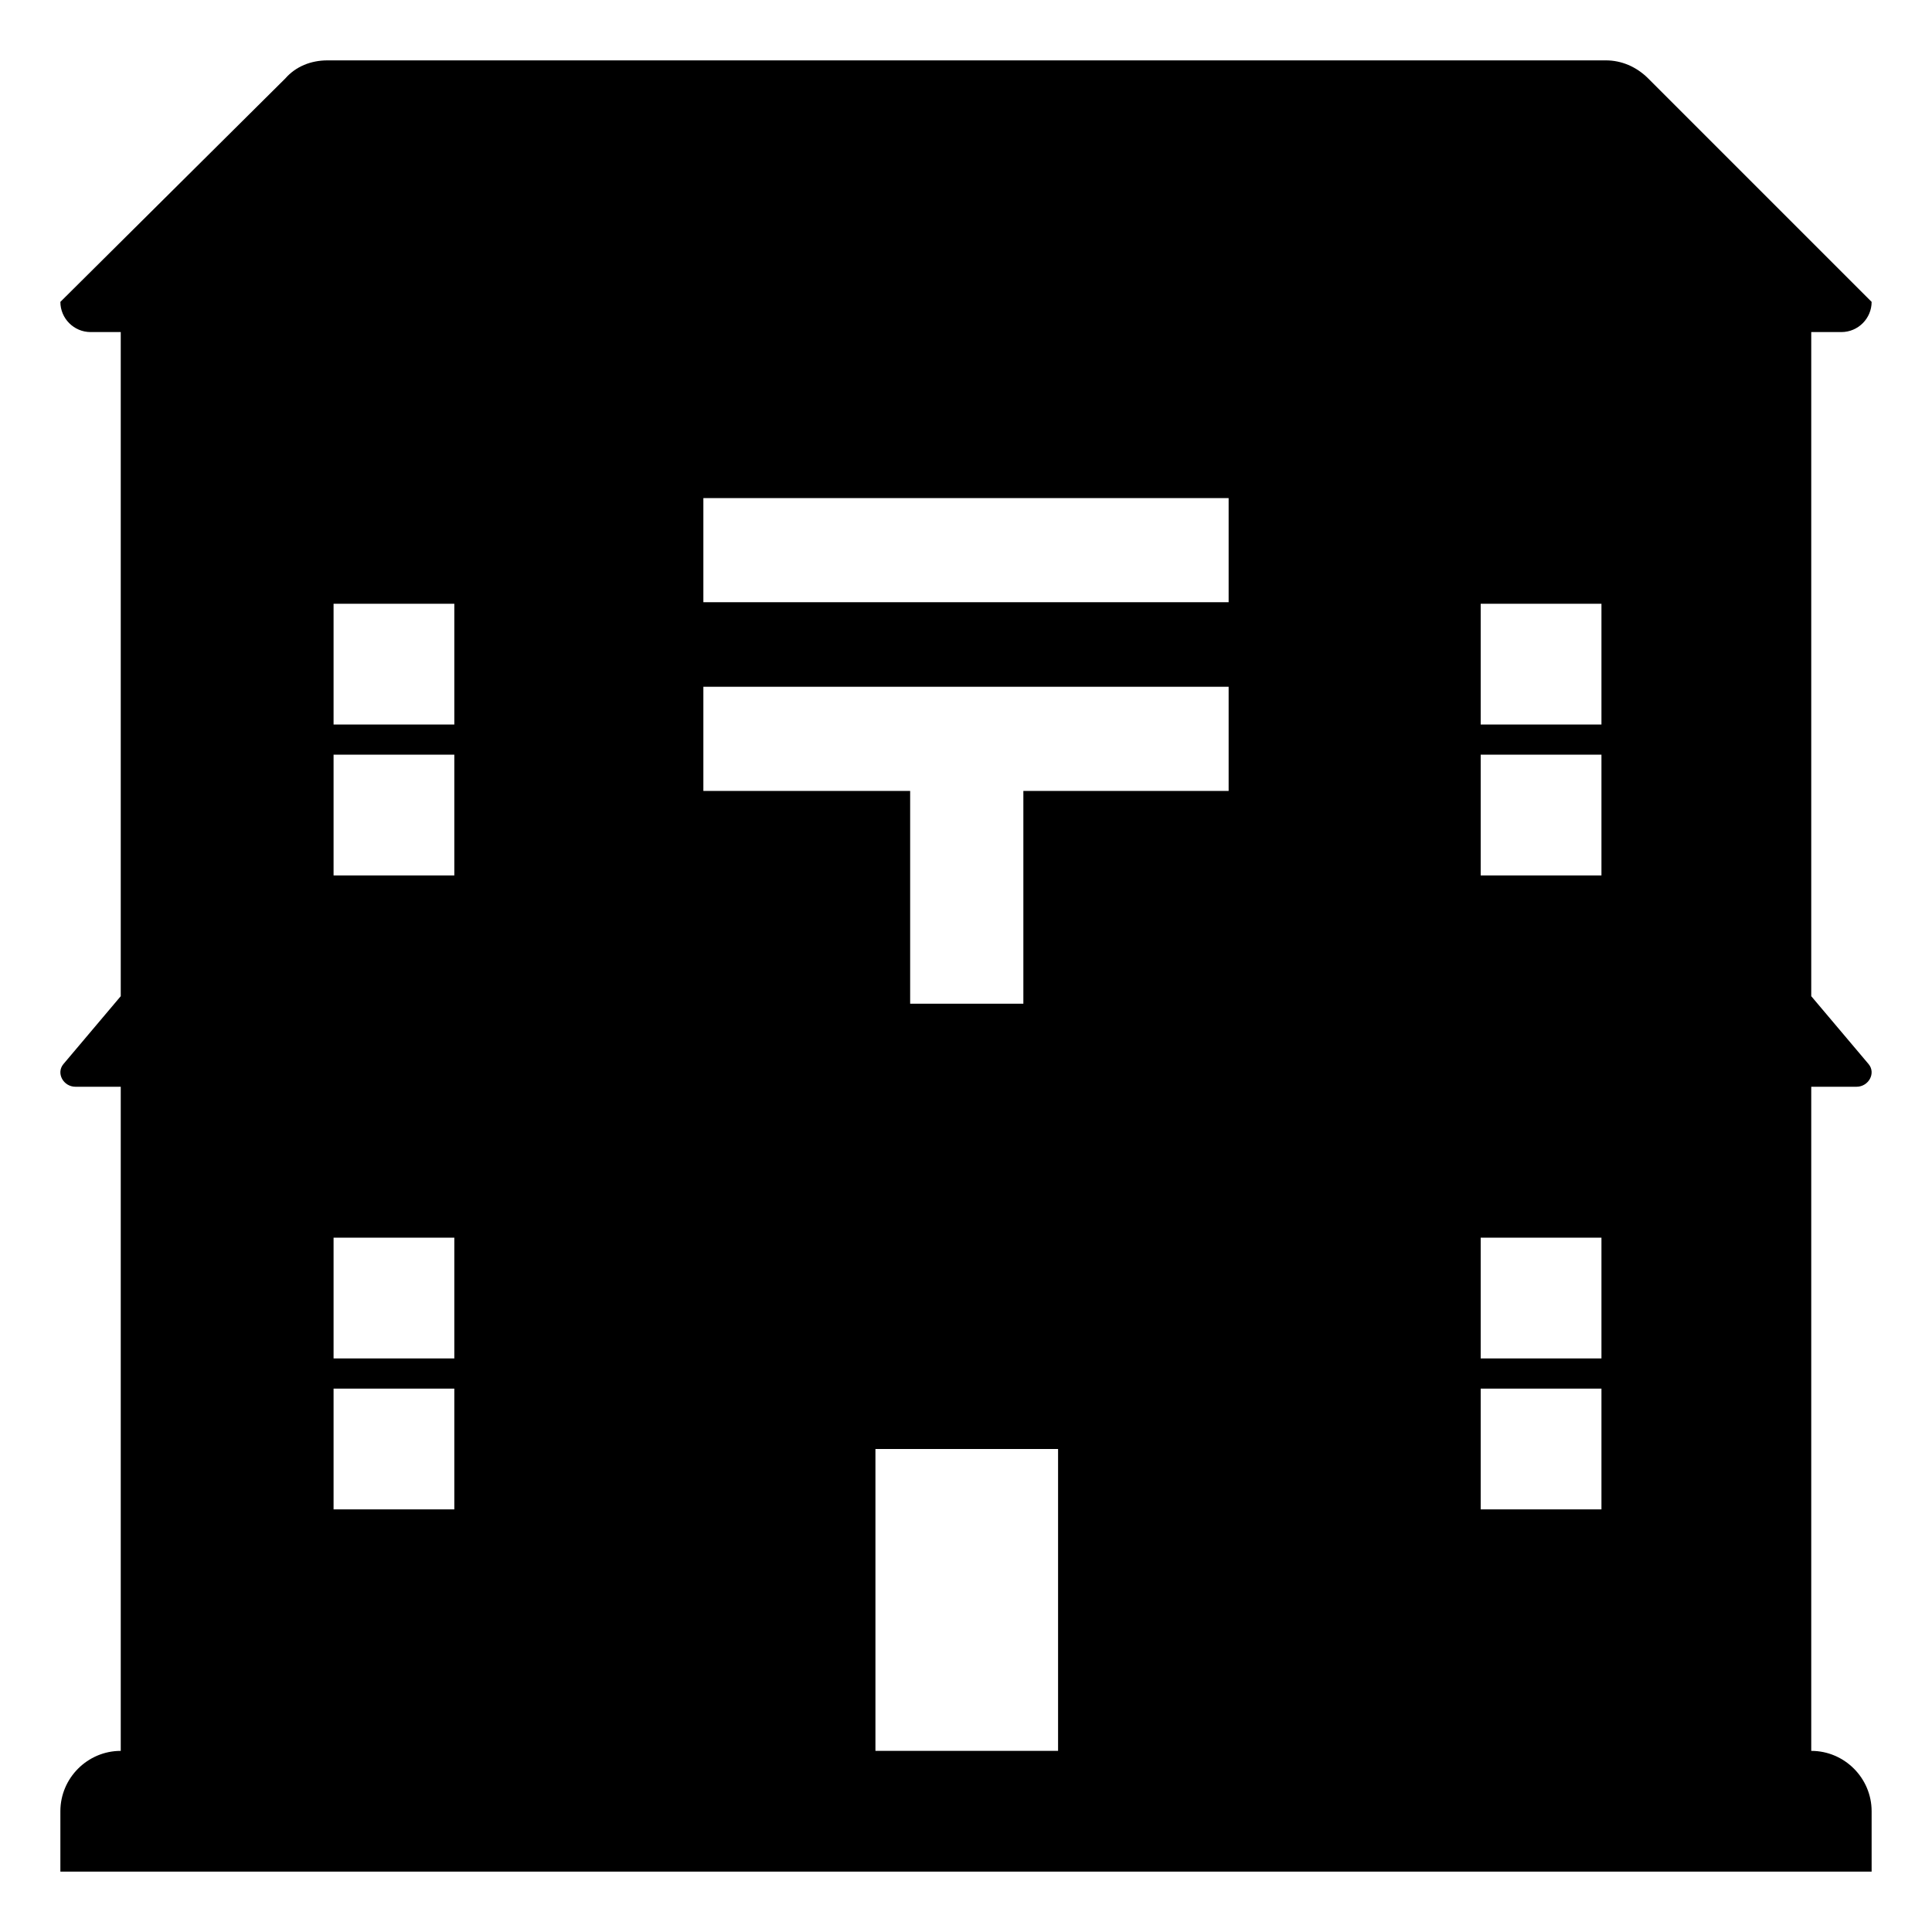 <svg width="128" height="128" xmlns="http://www.w3.org/2000/svg">
  <path d="M120,116V72h3c0.8,0,1.3-0.9,0.8-1.5L120,66V22h2c1.1,0,2-0.9,2-2L109.2,5.2c-0.8-0.8-1.8-1.2-2.8-1.2H21.7 c-1.1,0-2.1,0.4-2.8,1.2L4,20c0,1.1,0.9,2,2,2h2v44l-3.8,4.5C3.7,71.1,4.2,72,5,72h3v44c-2.2,0-4,1.8-4,4v4h120v-4 C124,117.8,122.2,116,120,116z M30.1,100h-8v-8h8V100z M30.1,90h-8v-8h8V90z M30.1,58h-8v-8h8V58z M30.1,48h-8v-8h8V48z M70.1,116 H58V96h12.1V116z M81.4,52.4H67.8v14.1h-7.5V52.4H46.6v-6.9h34.8V52.4z M81.4,39.9H46.6V33h34.8V39.9z M106.1,100h-8v-8h8V100z M106.1,90h-8v-8h8V90z M106.1,58h-8v-8h8V58z M106.1,48h-8v-8h8V48z"/>
</svg>